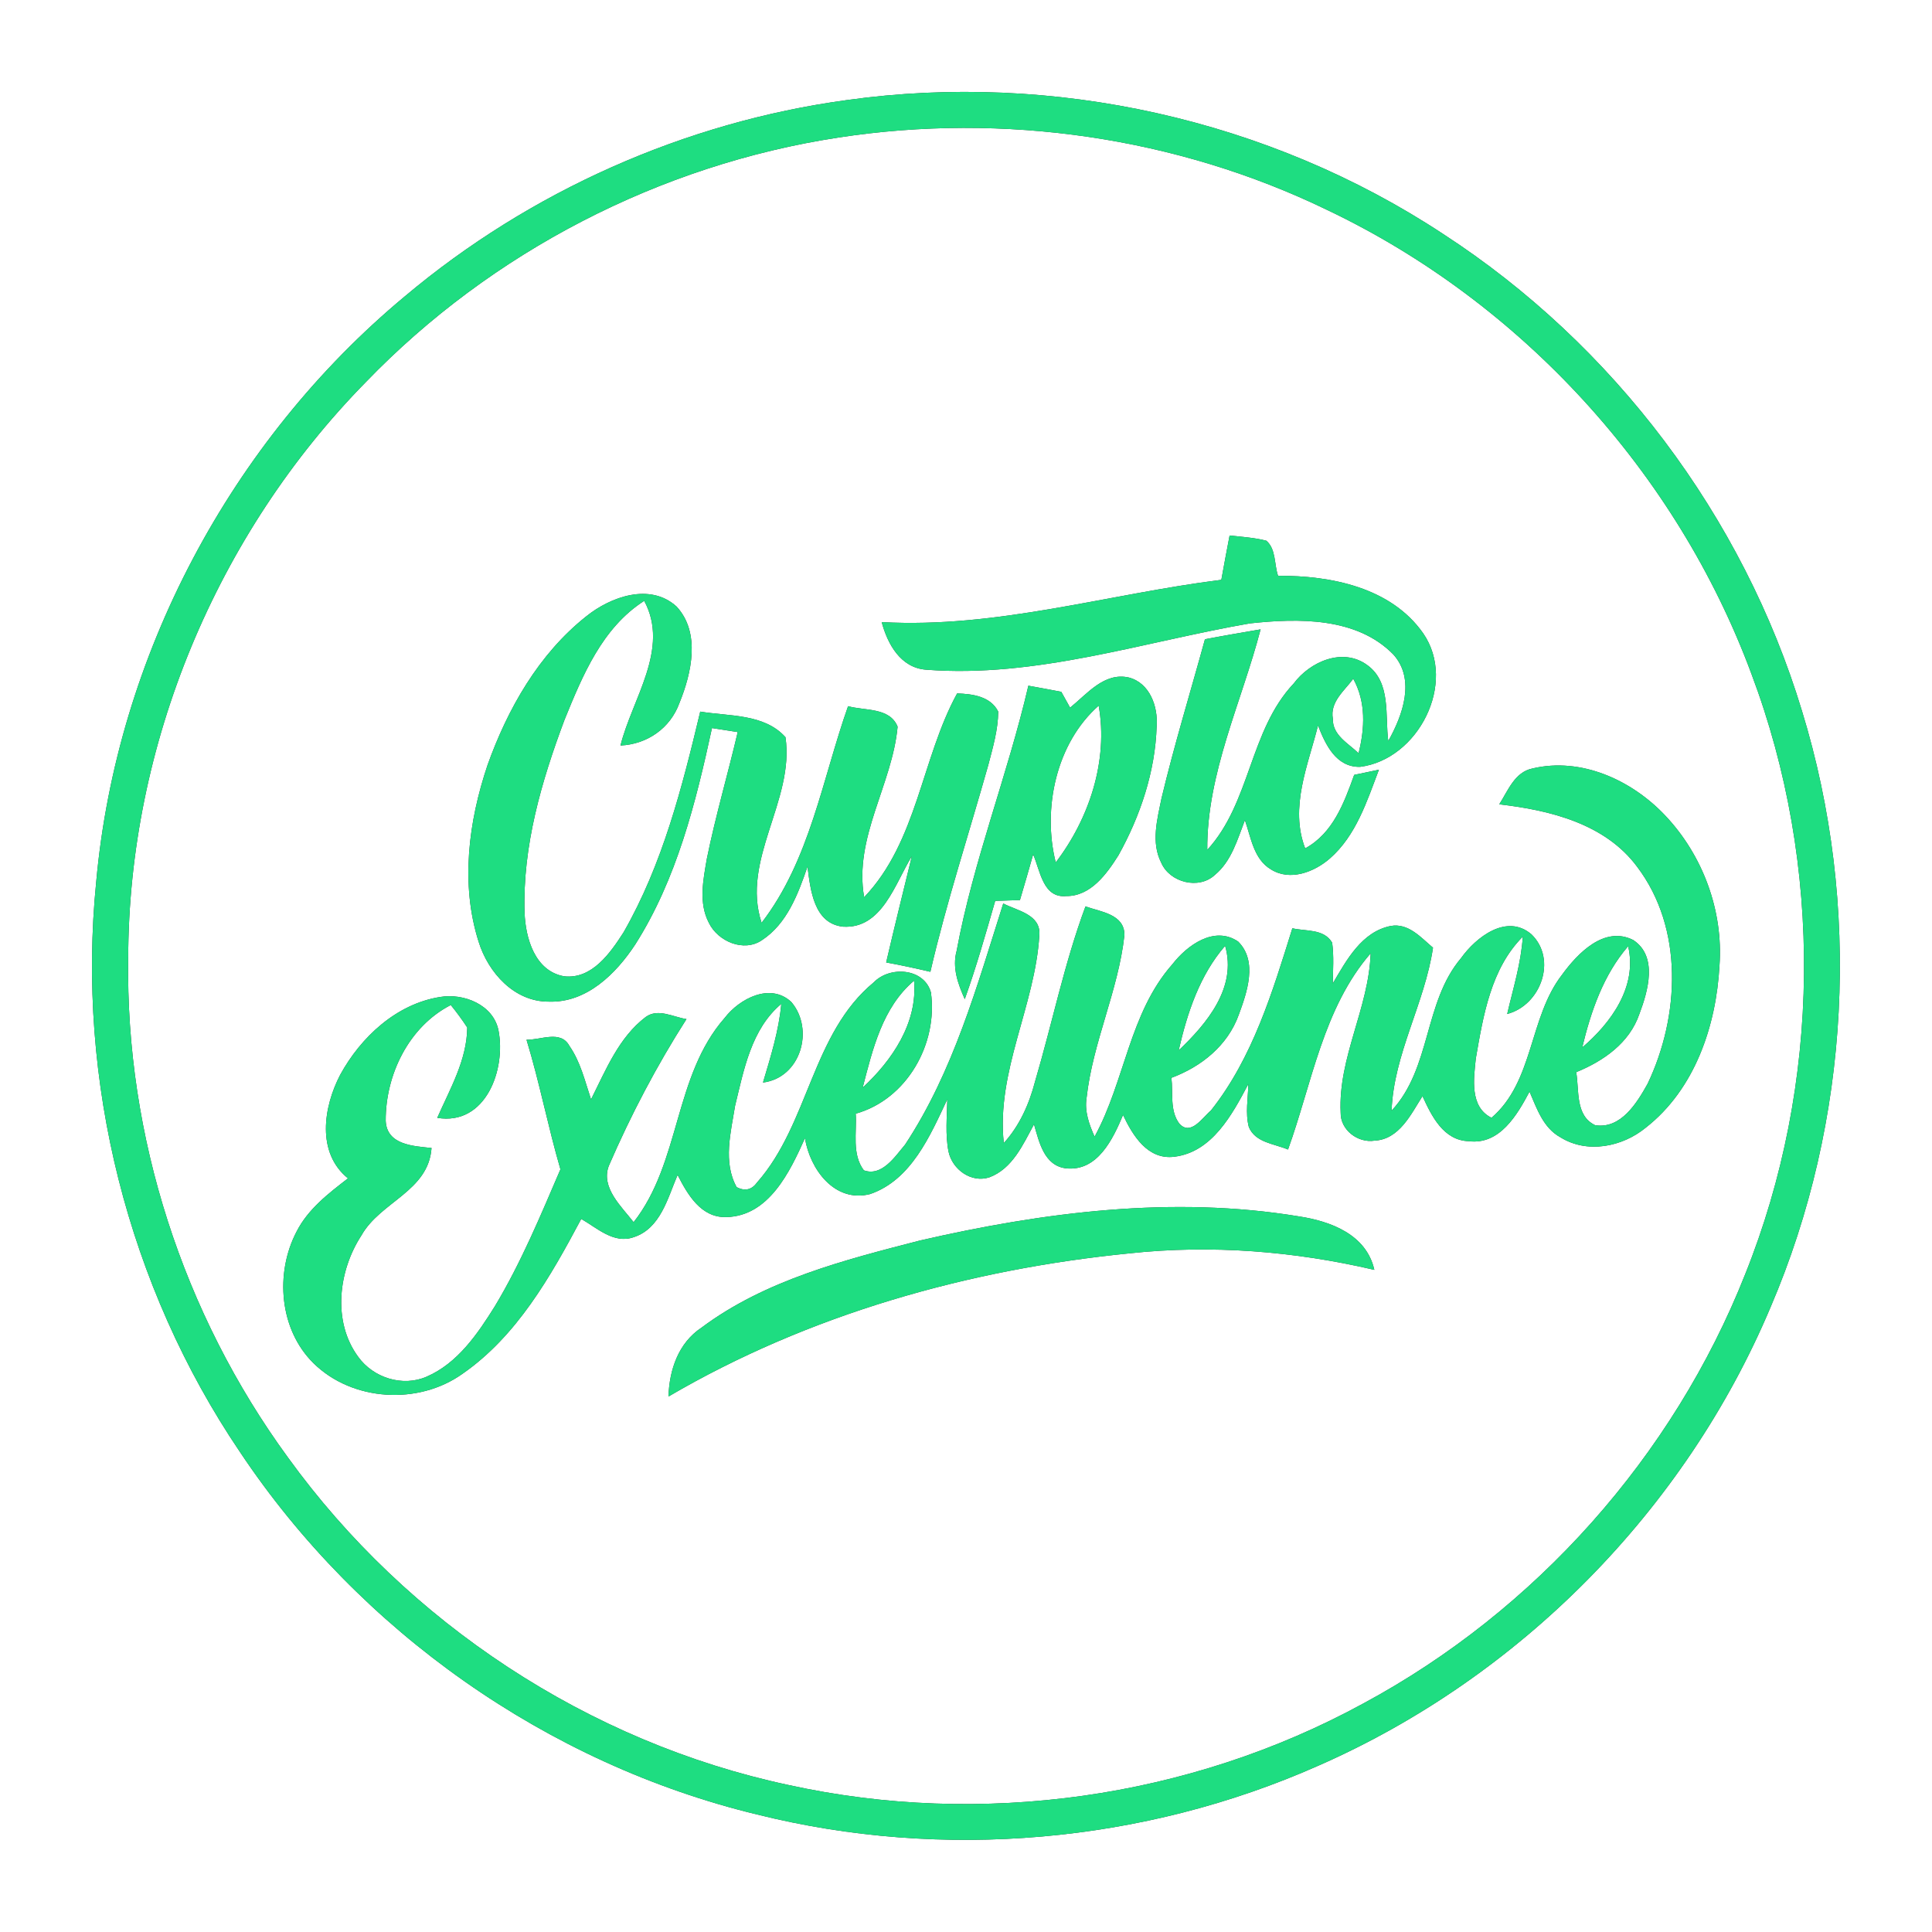 <?xml version="1.0" encoding="UTF-8" ?>
<!DOCTYPE svg PUBLIC "-//W3C//DTD SVG 1.1//EN" "http://www.w3.org/Graphics/SVG/1.1/DTD/svg11.dtd">
<svg width="250pt" height="250pt" viewBox="0 0 250 250" version="1.1" xmlns="http://www.w3.org/2000/svg">
<rect x="0" y="0" width="250" height="250" fill="#333333" stroke="none"/>
<g id="#ffffffff">
<path fill="#ffffff" opacity="1.00" d=" M 0.00 0.00 L 250.00 0.00 L 250.00 250.00 L 0.00 250.00 L 0.00 0.00 M 109.58 12.95 C 88.62 15.80 68.56 24.74 52.38 38.35 C 29.86 57.09 15.09 84.90 12.45 114.10 C 9.86 139.87 16.55 166.45 31.06 187.90 C 46.53 211.10 70.86 228.25 97.99 234.80 C 122.00 240.79 147.97 238.51 170.59 228.48 C 196.65 217.05 218.04 195.41 229.10 169.17 C 239.47 144.98 240.90 117.13 233.17 91.98 C 225.55 66.81 208.78 44.58 186.73 30.27 C 164.22 15.43 136.27 9.22 109.58 12.95 Z" />
<path fill="#ffffff" opacity="1.00" d=" M 108.48 17.80 C 129.87 14.51 152.25 17.73 171.74 27.17 C 196.85 39.12 216.95 61.10 226.62 87.16 C 235.98 111.98 235.70 140.28 225.82 164.90 C 216.51 188.43 198.68 208.45 176.39 220.44 C 153.91 232.71 126.99 236.48 102.00 230.97 C 76.18 225.46 52.72 209.99 37.27 188.61 C 23.69 170.04 16.23 147.03 16.59 124.00 C 16.63 96.39 28.03 69.07 47.38 49.40 C 63.59 32.60 85.40 21.32 108.48 17.80 M 159.11 69.29 C 158.74 71.20 158.39 73.11 158.04 75.03 C 143.39 76.86 128.99 81.34 114.09 80.50 C 114.86 83.36 116.54 86.42 119.85 86.66 C 134.08 87.75 147.85 83.08 161.71 80.67 C 167.98 79.99 175.55 79.83 180.30 84.69 C 183.20 87.93 181.50 92.58 179.64 95.89 C 179.21 92.59 180.03 88.30 176.92 86.06 C 173.76 83.74 169.52 85.61 167.40 88.45 C 161.67 94.53 161.83 103.87 156.22 109.97 C 156.15 100.05 160.66 90.89 163.12 81.44 C 160.72 81.85 158.32 82.26 155.92 82.72 C 154.04 89.58 151.95 96.38 150.30 103.30 C 149.75 106.01 148.92 109.01 150.26 111.63 C 151.36 114.20 155.13 115.16 157.21 113.21 C 159.36 111.43 160.12 108.63 161.09 106.13 C 161.88 108.36 162.22 111.18 164.46 112.50 C 166.93 114.06 170.07 112.84 172.08 111.09 C 175.48 108.12 176.88 103.68 178.43 99.60 C 177.63 99.77 176.03 100.10 175.23 100.27 C 173.92 103.90 172.49 107.82 168.89 109.78 C 166.85 104.47 169.26 99.04 170.55 93.88 C 171.51 96.33 172.87 99.29 175.99 99.23 C 183.52 98.28 188.59 88.38 184.16 81.95 C 180.00 76.01 172.19 74.46 165.38 74.51 C 164.87 73.02 165.13 71.06 163.87 69.97 C 162.31 69.56 160.70 69.48 159.11 69.29 M 75.84 79.77 C 69.71 84.64 65.69 91.71 63.09 98.99 C 60.63 106.29 59.56 114.42 61.94 121.88 C 63.18 125.86 66.55 129.63 71.00 129.61 C 75.90 129.79 79.71 126.01 82.21 122.20 C 87.57 113.75 90.03 103.89 92.13 94.21 C 93.24 94.38 94.35 94.56 95.46 94.73 C 94.18 100.20 92.59 105.59 91.47 111.10 C 91.00 113.83 90.37 116.83 91.73 119.42 C 92.90 121.82 96.24 123.26 98.59 121.66 C 101.85 119.53 103.28 115.66 104.49 112.14 C 104.87 115.12 105.30 119.51 109.09 119.91 C 114.16 120.22 115.82 114.30 117.99 110.80 C 116.87 115.38 115.74 119.95 114.67 124.54 C 116.58 124.89 118.49 125.30 120.39 125.75 C 122.48 116.71 125.38 107.89 127.89 98.97 C 128.48 96.71 129.15 94.43 129.17 92.08 C 128.18 90.10 125.82 89.79 123.85 89.73 C 119.23 98.16 118.71 108.89 111.82 116.10 C 110.46 108.38 115.46 101.54 116.15 94.03 C 115.14 91.51 111.90 91.99 109.74 91.38 C 106.40 100.83 104.81 111.29 98.55 119.41 C 95.85 111.25 102.85 103.58 101.64 95.39 C 98.89 92.33 94.33 92.70 90.61 92.08 C 88.27 101.88 85.74 111.84 80.69 120.64 C 78.98 123.31 76.59 126.75 72.99 126.33 C 69.21 125.66 68.00 121.39 67.88 118.09 C 67.61 109.51 70.06 101.10 73.05 93.14 C 75.38 87.41 77.92 81.23 83.36 77.75 C 86.71 83.96 81.79 90.43 80.29 96.47 C 83.75 96.31 86.74 94.23 87.92 90.96 C 89.49 87.11 90.68 81.87 87.55 78.49 C 84.13 75.37 79.01 77.21 75.84 79.77 M 138.47 91.57 C 138.18 91.06 137.61 90.03 137.33 89.52 C 135.91 89.25 134.49 88.98 133.07 88.73 C 130.39 100.27 125.95 111.36 123.79 123.03 C 123.19 125.20 123.96 127.32 124.84 129.29 C 126.34 125.11 127.55 120.83 128.78 116.57 C 129.85 116.54 130.91 116.50 131.98 116.47 C 132.56 114.50 133.14 112.53 133.69 110.56 C 134.60 112.63 134.95 116.24 137.96 115.95 C 141.13 115.99 143.21 113.08 144.73 110.67 C 147.56 105.58 149.49 99.83 149.67 93.98 C 149.86 91.43 148.79 88.38 146.07 87.67 C 142.88 86.95 140.66 89.81 138.47 91.57 M 198.30 99.44 C 195.99 99.91 195.13 102.33 194.00 104.08 C 200.53 104.83 207.69 106.57 211.83 112.14 C 217.90 120.13 217.36 131.51 213.20 140.24 C 211.81 142.73 209.74 146.13 206.41 145.60 C 203.81 144.36 204.37 141.08 203.96 138.74 C 207.48 137.30 210.85 134.97 212.13 131.22 C 213.25 128.25 214.56 123.76 211.34 121.64 C 207.60 119.75 204.14 123.36 202.12 126.14 C 197.83 131.68 198.49 139.94 193.00 144.64 C 190.15 143.23 190.70 139.57 190.97 136.97 C 191.93 131.44 192.91 125.35 197.05 121.20 C 196.83 124.62 195.80 127.89 195.03 131.21 C 199.39 130.07 201.52 124.15 198.17 120.90 C 194.96 118.16 191.00 121.27 189.05 123.99 C 184.22 129.71 185.21 138.21 180.07 143.72 C 180.35 136.37 184.36 129.86 185.43 122.63 C 183.87 121.32 182.25 119.41 179.96 119.82 C 176.20 120.57 174.24 124.24 172.46 127.26 C 172.49 125.50 172.62 123.73 172.38 121.98 C 171.31 120.16 168.99 120.53 167.23 120.12 C 164.67 128.32 162.11 136.87 156.69 143.70 C 155.57 144.64 154.08 147.04 152.60 145.39 C 151.34 143.71 151.82 141.43 151.58 139.47 C 155.43 138.04 158.85 135.31 160.28 131.35 C 161.36 128.43 162.78 124.39 160.22 121.84 C 157.14 119.74 153.62 122.31 151.71 124.77 C 146.13 131.08 145.57 139.90 141.64 147.08 C 140.94 145.52 140.33 143.83 140.60 142.09 C 141.39 134.88 144.71 128.20 145.50 121.01 C 145.53 118.28 142.40 117.99 140.46 117.29 C 137.72 124.66 136.16 132.40 133.94 139.93 C 133.18 142.85 131.94 145.66 129.89 147.91 C 128.89 138.64 133.95 130.13 134.49 121.02 C 134.71 118.32 131.64 117.86 129.82 116.91 C 126.42 127.60 123.36 138.66 117.12 148.11 C 115.82 149.65 114.12 152.29 111.78 151.44 C 110.20 149.33 110.89 146.54 110.73 144.11 C 117.37 142.25 121.39 135.04 120.46 128.41 C 119.57 125.27 115.16 124.96 113.07 127.11 C 105.05 133.72 104.68 145.37 97.99 152.98 C 97.28 153.97 96.39 154.18 95.32 153.61 C 93.53 150.38 94.57 146.51 95.12 143.09 C 96.26 138.42 97.21 133.17 101.10 129.90 C 100.78 133.40 99.72 136.74 98.73 140.08 C 103.62 139.47 105.41 133.20 102.40 129.66 C 99.68 127.11 95.69 129.22 93.77 131.72 C 87.17 139.24 88.09 150.39 81.99 158.15 C 80.43 156.13 77.71 153.68 78.78 150.86 C 81.63 144.28 84.97 137.91 88.83 131.87 C 87.11 131.61 85.16 130.43 83.55 131.60 C 80.07 134.24 78.39 138.47 76.48 142.26 C 75.69 139.90 75.12 137.40 73.68 135.34 C 72.56 133.25 69.97 134.59 68.13 134.54 C 69.82 140.07 70.90 145.75 72.52 151.31 C 69.94 157.32 67.42 163.40 64.04 169.02 C 61.80 172.61 59.22 176.40 55.21 178.14 C 52.10 179.50 48.30 178.29 46.35 175.57 C 42.98 171.01 43.79 164.42 46.77 159.86 C 49.22 155.49 55.45 154.16 55.84 148.55 C 53.50 148.30 50.05 148.17 49.91 145.03 C 49.88 139.08 52.89 132.85 58.33 130.05 C 59.09 130.98 59.80 131.95 60.46 132.96 C 60.42 137.17 58.23 140.90 56.58 144.65 C 62.88 145.69 65.50 138.35 64.50 133.31 C 63.82 130.00 60.00 128.49 56.94 129.01 C 51.29 129.91 46.69 134.20 44.02 139.08 C 41.85 143.25 40.93 149.16 45.03 152.48 C 42.50 154.43 39.85 156.46 38.37 159.38 C 35.56 164.76 36.14 172.05 40.58 176.41 C 45.60 181.34 54.13 181.84 59.83 177.78 C 66.90 172.88 71.25 165.16 75.21 157.73 C 77.27 158.90 79.43 161.00 82.00 160.09 C 85.47 158.97 86.40 155.02 87.68 152.04 C 88.98 154.57 90.70 157.59 93.99 157.49 C 99.50 157.36 102.21 151.63 104.16 147.28 C 104.81 151.31 108.01 155.69 112.60 154.51 C 117.92 152.68 120.36 146.96 122.58 142.25 C 122.54 144.50 122.30 146.79 122.74 149.02 C 123.23 151.33 125.68 153.12 128.04 152.34 C 131.03 151.21 132.38 148.09 133.80 145.49 C 134.46 147.74 135.09 150.83 137.93 151.18 C 142.01 151.62 144.00 147.42 145.32 144.28 C 146.58 146.94 148.51 150.12 151.96 149.68 C 156.85 149.09 159.46 144.20 161.53 140.28 C 161.51 142.12 161.12 144.02 161.60 145.84 C 162.45 147.87 164.89 147.99 166.67 148.75 C 169.77 140.16 171.22 130.45 177.36 123.36 C 177.13 130.43 173.14 136.84 173.48 143.97 C 173.44 146.22 175.71 147.93 177.86 147.60 C 181.06 147.44 182.57 144.20 184.07 141.84 C 185.24 144.40 186.78 147.57 190.05 147.67 C 194.07 148.17 196.32 144.27 197.92 141.26 C 198.86 143.43 199.69 145.95 201.91 147.16 C 205.37 149.33 209.93 148.41 212.96 145.92 C 219.30 140.97 222.08 132.75 222.50 124.95 C 223.01 117.86 220.35 110.67 215.47 105.52 C 211.16 100.96 204.62 97.94 198.30 99.44 M 119.05 160.52 C 109.24 163.05 99.01 165.64 90.77 171.80 C 87.78 173.78 86.61 177.26 86.50 180.71 C 104.64 170.09 125.34 164.25 146.18 162.18 C 156.77 161.04 167.49 161.90 177.84 164.32 C 176.81 159.75 172.21 158.03 168.08 157.40 C 151.75 154.70 135.05 156.84 119.05 160.52 Z" />
<path fill="#ffffff" opacity="1.00" d=" M 172.47 93.01 C 172.07 90.83 173.97 89.38 175.11 87.83 C 176.77 90.84 176.61 94.23 175.80 97.47 C 174.48 96.19 172.41 95.14 172.47 93.01 Z" />
<path fill="#ffffff" opacity="1.00" d=" M 136.61 111.60 C 134.87 104.65 136.65 96.17 142.17 91.31 C 143.43 98.43 140.94 105.94 136.61 111.60 Z" />
<path fill="#ffffff" opacity="1.00" d=" M 210.68 122.44 C 211.90 127.64 208.49 132.35 204.74 135.54 C 205.87 130.85 207.48 126.15 210.68 122.44 Z" />
<path fill="#ffffff" opacity="1.00" d=" M 152.52 135.92 C 153.63 131.08 155.22 126.21 158.53 122.39 C 160.09 127.79 156.15 132.47 152.52 135.92 Z" />
<path fill="#ffffff" opacity="1.00" d=" M 111.63 140.74 C 112.92 135.79 114.18 130.36 118.28 126.90 C 118.76 132.35 115.45 137.20 111.63 140.74 Z" />
</g>
<g id="#1edd81ff">
<path fill="#1edd81" opacity="1.00" d=" M 109.58 12.95 C 136.27 9.22 164.22 15.43 186.73 30.27 C 208.78 44.58 225.55 66.81 233.17 91.98 C 240.90 117.13 239.47 144.98 229.10 169.17 C 218.04 195.41 196.65 217.05 170.59 228.48 C 147.97 238.51 122.00 240.79 97.99 234.80 C 70.86 228.25 46.53 211.10 31.06 187.90 C 16.55 166.45 9.86 139.87 12.45 114.10 C 15.09 84.90 29.86 57.09 52.38 38.35 C 68.56 24.74 88.62 15.80 109.58 12.95 M 108.48 17.80 C 85.40 21.32 63.59 32.60 47.38 49.40 C 28.03 69.07 16.63 96.39 16.59 124.00 C 16.23 147.03 23.69 170.04 37.27 188.61 C 52.72 209.99 76.18 225.46 102.00 230.97 C 126.99 236.48 153.91 232.71 176.39 220.44 C 198.68 208.45 216.51 188.43 225.82 164.90 C 235.70 140.28 235.98 111.98 226.62 87.16 C 216.95 61.10 196.85 39.12 171.74 27.17 C 152.25 17.73 129.87 14.51 108.48 17.80 Z" />
<path fill="#1edd81" opacity="1.00" d=" M 159.11 69.29 C 160.70 69.48 162.31 69.56 163.87 69.97 C 165.13 71.06 164.87 73.02 165.38 74.51 C 172.19 74.46 180.00 76.01 184.16 81.95 C 188.59 88.38 183.52 98.28 175.99 99.23 C 172.87 99.29 171.51 96.33 170.55 93.88 C 169.26 99.04 166.85 104.47 168.89 109.78 C 172.49 107.82 173.92 103.90 175.23 100.27 C 176.03 100.10 177.63 99.77 178.43 99.60 C 176.88 103.68 175.48 108.12 172.08 111.09 C 170.07 112.84 166.93 114.06 164.46 112.50 C 162.22 111.18 161.88 108.36 161.09 106.13 C 160.12 108.63 159.36 111.43 157.21 113.21 C 155.13 115.16 151.36 114.20 150.26 111.63 C 148.92 109.01 149.75 106.01 150.30 103.30 C 151.95 96.38 154.04 89.58 155.92 82.72 C 158.32 82.26 160.72 81.85 163.12 81.44 C 160.66 90.89 156.15 100.05 156.22 109.97 C 161.83 103.87 161.67 94.53 167.40 88.45 C 169.52 85.61 173.76 83.74 176.92 86.06 C 180.03 88.30 179.21 92.59 179.64 95.89 C 181.50 92.58 183.20 87.93 180.30 84.69 C 175.55 79.83 167.98 79.99 161.71 80.67 C 147.85 83.08 134.08 87.75 119.85 86.66 C 116.54 86.42 114.86 83.36 114.09 80.50 C 128.99 81.34 143.39 76.86 158.04 75.03 C 158.39 73.11 158.74 71.20 159.11 69.29 M 172.47 93.01 C 172.41 95.14 174.48 96.19 175.80 97.47 C 176.61 94.23 176.77 90.84 175.11 87.83 C 173.97 89.38 172.07 90.83 172.47 93.01 Z" />
<path fill="#1edd81" opacity="1.00" d=" M 75.84 79.77 C 79.01 77.21 84.13 75.37 87.55 78.49 C 90.68 81.87 89.49 87.11 87.92 90.96 C 86.74 94.23 83.75 96.31 80.29 96.47 C 81.79 90.43 86.71 83.96 83.36 77.75 C 77.92 81.23 75.38 87.41 73.05 93.14 C 70.06 101.10 67.61 109.51 67.88 118.09 C 68.00 121.39 69.21 125.66 72.99 126.33 C 76.59 126.75 78.98 123.31 80.69 120.64 C 85.74 111.84 88.27 101.88 90.61 92.08 C 94.33 92.70 98.89 92.33 101.64 95.39 C 102.85 103.58 95.85 111.25 98.55 119.41 C 104.81 111.29 106.40 100.83 109.74 91.38 C 111.90 91.99 115.14 91.51 116.15 94.03 C 115.46 101.54 110.46 108.38 111.82 116.10 C 118.71 108.89 119.23 98.16 123.85 89.73 C 125.82 89.79 128.18 90.10 129.17 92.08 C 129.15 94.43 128.48 96.71 127.89 98.97 C 125.38 107.89 122.48 116.71 120.39 125.75 C 118.49 125.30 116.58 124.89 114.67 124.54 C 115.74 119.95 116.87 115.38 117.99 110.80 C 115.82 114.30 114.16 120.22 109.09 119.91 C 105.30 119.51 104.87 115.12 104.49 112.14 C 103.28 115.66 101.85 119.53 98.59 121.66 C 96.24 123.26 92.90 121.82 91.73 119.42 C 90.37 116.83 91.00 113.83 91.47 111.10 C 92.59 105.59 94.18 100.20 95.46 94.73 C 94.35 94.56 93.24 94.38 92.13 94.21 C 90.03 103.89 87.57 113.75 82.21 122.20 C 79.71 126.01 75.90 129.79 71.00 129.61 C 66.55 129.63 63.18 125.86 61.94 121.88 C 59.56 114.42 60.63 106.29 63.09 98.99 C 65.69 91.71 69.71 84.64 75.84 79.77 Z" />
<path fill="#1edd81" opacity="1.00" d=" M 138.47 91.57 C 140.66 89.81 142.88 86.95 146.07 87.67 C 148.79 88.38 149.86 91.43 149.67 93.98 C 149.49 99.83 147.56 105.58 144.73 110.67 C 143.21 113.08 141.13 115.99 137.96 115.95 C 134.95 116.24 134.60 112.63 133.69 110.56 C 133.14 112.53 132.56 114.50 131.98 116.47 C 130.91 116.50 129.85 116.54 128.78 116.57 C 127.55 120.83 126.34 125.11 124.84 129.29 C 123.96 127.32 123.19 125.20 123.79 123.03 C 125.95 111.36 130.39 100.27 133.07 88.73 C 134.49 88.98 135.91 89.25 137.33 89.52 C 137.61 90.03 138.18 91.06 138.47 91.57 M 136.61 111.60 C 140.94 105.94 143.43 98.43 142.17 91.31 C 136.65 96.17 134.87 104.65 136.61 111.60 Z" />
<path fill="#1edd81" opacity="1.00" d=" M 198.30 99.44 C 204.62 97.94 211.16 100.96 215.47 105.52 C 220.35 110.67 223.01 117.86 222.50 124.95 C 222.08 132.75 219.30 140.97 212.96 145.92 C 209.93 148.41 205.37 149.33 201.91 147.16 C 199.69 145.95 198.86 143.43 197.92 141.26 C 196.32 144.27 194.07 148.17 190.05 147.67 C 186.78 147.57 185.24 144.40 184.07 141.84 C 182.57 144.20 181.06 147.44 177.86 147.60 C 175.71 147.93 173.44 146.22 173.48 143.97 C 173.14 136.84 177.13 130.43 177.36 123.36 C 171.22 130.45 169.77 140.16 166.67 148.75 C 164.89 147.99 162.45 147.87 161.60 145.84 C 161.12 144.02 161.51 142.12 161.53 140.28 C 159.46 144.20 156.85 149.09 151.96 149.68 C 148.51 150.12 146.58 146.94 145.32 144.28 C 144.00 147.42 142.01 151.62 137.93 151.18 C 135.09 150.83 134.46 147.74 133.80 145.49 C 132.38 148.09 131.03 151.21 128.04 152.34 C 125.68 153.12 123.23 151.33 122.74 149.02 C 122.30 146.79 122.54 144.50 122.58 142.25 C 120.36 146.96 117.92 152.68 112.60 154.51 C 108.01 155.69 104.81 151.31 104.16 147.28 C 102.21 151.63 99.50 157.36 93.99 157.49 C 90.70 157.59 88.98 154.57 87.68 152.04 C 86.40 155.02 85.47 158.97 82.00 160.09 C 79.43 161.00 77.27 158.90 75.21 157.73 C 71.25 165.16 66.90 172.88 59.83 177.78 C 54.13 181.84 45.60 181.34 40.58 176.41 C 36.14 172.05 35.56 164.76 38.37 159.38 C 39.85 156.46 42.50 154.43 45.03 152.48 C 40.93 149.16 41.85 143.25 44.02 139.08 C 46.69 134.20 51.29 129.91 56.94 129.01 C 60.00 128.49 63.82 130.00 64.50 133.31 C 65.50 138.35 62.88 145.69 56.58 144.65 C 58.23 140.90 60.42 137.17 60.46 132.96 C 59.80 131.95 59.09 130.98 58.33 130.05 C 52.89 132.85 49.88 139.08 49.91 145.03 C 50.05 148.17 53.50 148.30 55.84 148.55 C 55.45 154.16 49.22 155.49 46.77 159.86 C 43.79 164.42 42.98 171.01 46.35 175.57 C 48.30 178.29 52.10 179.50 55.21 178.14 C 59.22 176.40 61.80 172.61 64.04 169.02 C 67.42 163.40 69.94 157.32 72.52 151.31 C 70.90 145.75 69.82 140.07 68.13 134.54 C 69.97 134.59 72.56 133.25 73.68 135.34 C 75.12 137.40 75.69 139.90 76.48 142.26 C 78.39 138.47 80.07 134.24 83.55 131.60 C 85.16 130.43 87.11 131.61 88.83 131.87 C 84.97 137.91 81.63 144.28 78.78 150.86 C 77.71 153.68 80.43 156.13 81.99 158.15 C 88.09 150.39 87.17 139.24 93.77 131.72 C 95.69 129.22 99.68 127.11 102.40 129.66 C 105.41 133.20 103.62 139.47 98.73 140.08 C 99.72 136.74 100.78 133.40 101.10 129.90 C 97.21 133.17 96.26 138.42 95.12 143.09 C 94.57 146.51 93.53 150.38 95.32 153.61 C 96.39 154.18 97.28 153.97 97.99 152.98 C 104.68 145.37 105.05 133.72 113.07 127.11 C 115.16 124.96 119.57 125.27 120.46 128.41 C 121.39 135.04 117.37 142.25 110.73 144.11 C 110.89 146.54 110.20 149.33 111.78 151.44 C 114.12 152.29 115.82 149.65 117.12 148.11 C 123.36 138.66 126.42 127.60 129.82 116.91 C 131.64 117.86 134.71 118.32 134.49 121.02 C 133.95 130.13 128.89 138.64 129.89 147.91 C 131.94 145.66 133.18 142.85 133.94 139.93 C 136.16 132.40 137.72 124.66 140.46 117.29 C 142.40 117.99 145.53 118.28 145.50 121.01 C 144.71 128.20 141.39 134.88 140.60 142.09 C 140.33 143.83 140.94 145.52 141.64 147.08 C 145.57 139.90 146.13 131.08 151.71 124.77 C 153.62 122.31 157.14 119.74 160.22 121.84 C 162.78 124.39 161.36 128.43 160.28 131.35 C 158.85 135.31 155.43 138.04 151.58 139.47 C 151.82 141.43 151.34 143.71 152.60 145.39 C 154.08 147.04 155.57 144.64 156.69 143.70 C 162.11 136.87 164.67 128.32 167.23 120.12 C 168.99 120.53 171.31 120.16 172.38 121.98 C 172.62 123.73 172.49 125.50 172.46 127.26 C 174.24 124.24 176.20 120.57 179.96 119.82 C 182.25 119.41 183.87 121.32 185.43 122.63 C 184.36 129.86 180.35 136.37 180.07 143.72 C 185.21 138.21 184.22 129.71 189.05 123.99 C 191.00 121.27 194.96 118.16 198.17 120.90 C 201.52 124.15 199.39 130.07 195.03 131.21 C 195.80 127.89 196.83 124.62 197.05 121.20 C 192.91 125.35 191.93 131.44 190.97 136.97 C 190.70 139.57 190.15 143.23 193.00 144.64 C 198.49 139.94 197.83 131.68 202.12 126.14 C 204.14 123.36 207.60 119.75 211.34 121.64 C 214.56 123.76 213.25 128.25 212.13 131.22 C 210.85 134.97 207.48 137.30 203.96 138.74 C 204.37 141.08 203.81 144.36 206.41 145.60 C 209.74 146.13 211.81 142.73 213.20 140.24 C 217.36 131.51 217.90 120.13 211.83 112.14 C 207.69 106.57 200.53 104.83 194.00 104.08 C 195.13 102.33 195.99 99.91 198.30 99.44 M 210.68 122.44 C 207.48 126.15 205.87 130.85 204.74 135.54 C 208.49 132.35 211.90 127.64 210.68 122.44 M 152.52 135.92 C 156.15 132.47 160.09 127.79 158.53 122.39 C 155.22 126.21 153.63 131.08 152.52 135.92 M 111.63 140.74 C 115.45 137.20 118.76 132.35 118.28 126.90 C 114.18 130.36 112.92 135.79 111.63 140.74 Z" />
<path fill="#1edd81" opacity="1.00" d=" M 119.05 160.52 C 135.05 156.84 151.75 154.70 168.08 157.40 C 172.21 158.03 176.81 159.75 177.84 164.32 C 167.49 161.90 156.77 161.04 146.18 162.18 C 125.34 164.25 104.64 170.09 86.50 180.71 C 86.61 177.26 87.78 173.78 90.77 171.80 C 99.01 165.64 109.24 163.05 119.05 160.52 Z" />
</g>
</svg>
